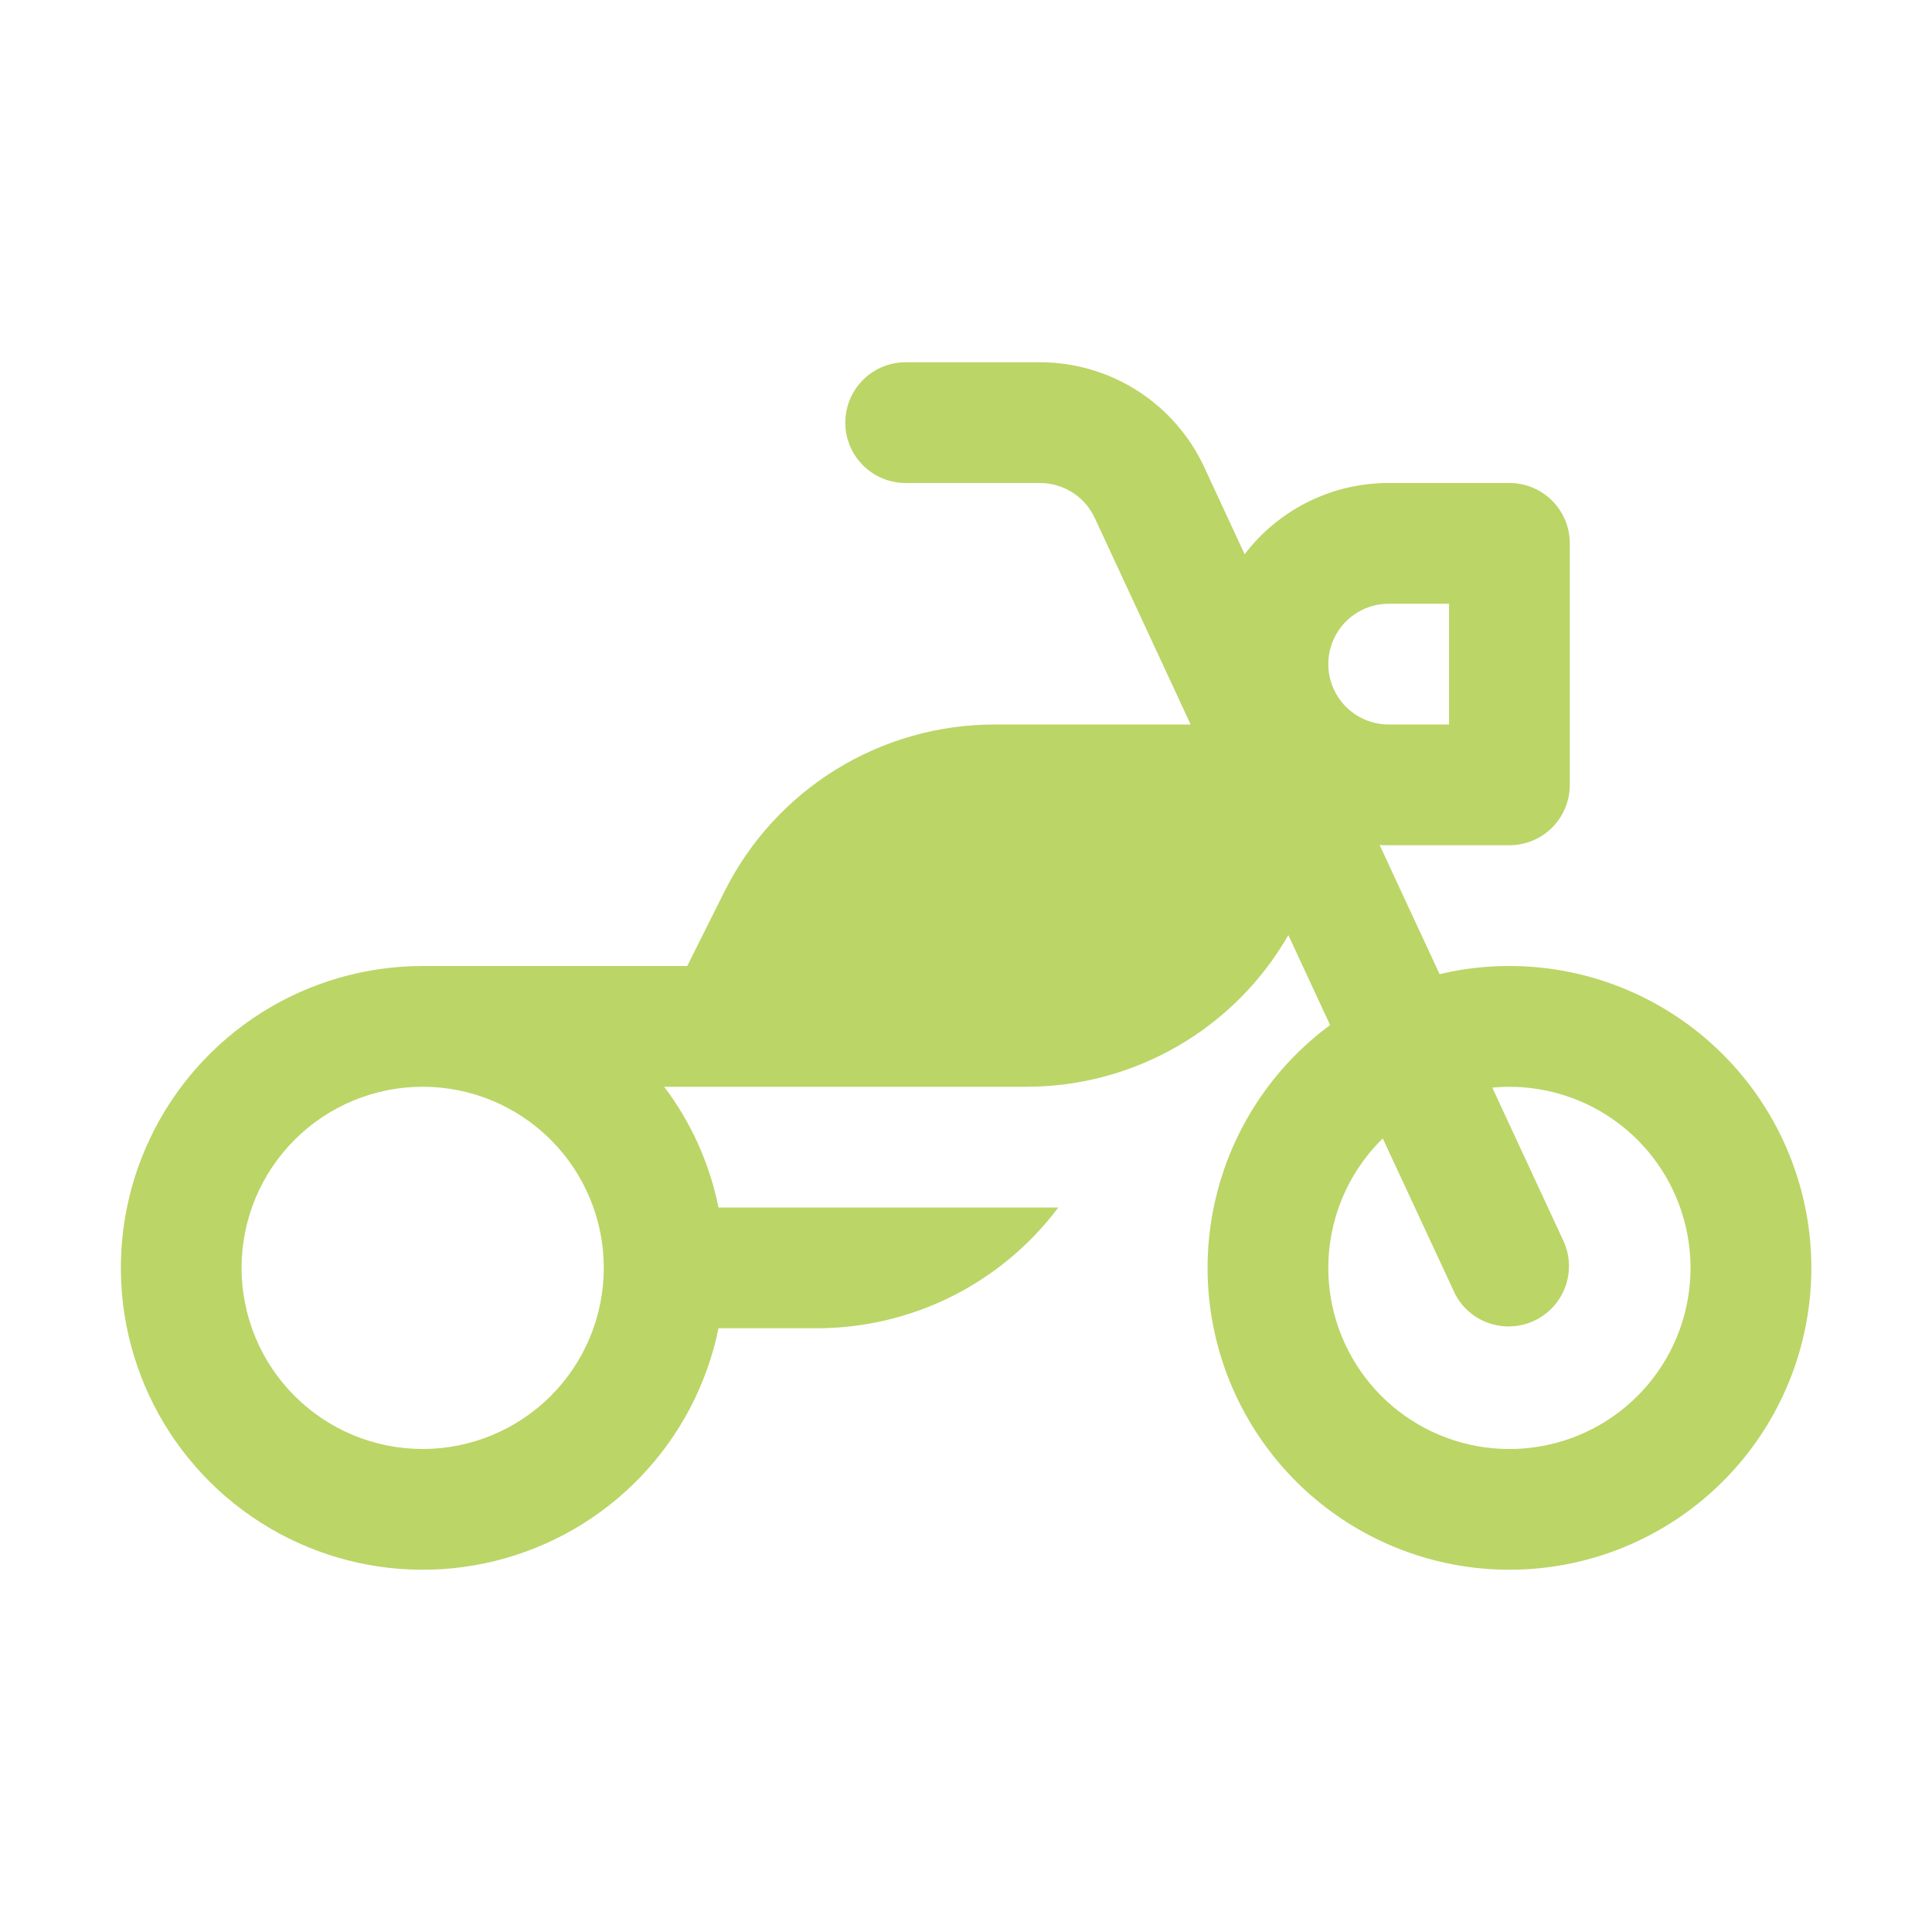 <svg width="114" height="114" viewBox="0 0 114 114" fill="none" xmlns="http://www.w3.org/2000/svg">
<path d="M49.878 24.938C49.878 23.993 50.254 23.087 50.922 22.418C51.59 21.75 52.496 21.375 53.441 21.375H61.364C63.4 21.375 65.394 21.958 67.111 23.053C68.828 24.149 70.196 25.712 71.054 27.559L73.441 32.704C75.393 30.146 78.478 28.5 81.941 28.5H89.066C90.01 28.5 90.917 28.875 91.585 29.543C92.253 30.212 92.628 31.118 92.628 32.062V46.312C92.628 47.257 92.253 48.163 91.585 48.832C90.917 49.5 90.01 49.875 89.066 49.875H81.941C81.76 49.875 81.582 49.87 81.406 49.861L84.947 57.484C86.268 57.161 87.641 57 89.066 57C93.301 57 97.398 58.508 100.621 61.256C103.845 64.003 105.984 67.809 106.655 71.99C107.326 76.172 106.485 80.456 104.283 84.074C102.08 87.692 98.661 90.407 94.638 91.731C90.616 93.056 86.252 92.904 82.332 91.302C78.411 89.701 75.189 86.755 73.244 82.992C71.299 79.23 70.758 74.898 71.719 70.773C72.679 66.648 75.078 63 78.485 60.484L76.02 55.176C74.46 57.896 72.209 60.156 69.495 61.727C66.782 63.298 63.701 64.126 60.566 64.125H39.191C40.751 66.191 41.863 68.614 42.397 71.25H62.447C60.788 73.462 58.636 75.258 56.163 76.495C53.689 77.731 50.962 78.375 48.197 78.375H42.397C41.723 81.677 40.126 84.72 37.791 87.151C35.457 89.582 32.481 91.3 29.208 92.107C25.936 92.914 22.502 92.776 19.305 91.709C16.108 90.642 13.28 88.69 11.148 86.079C9.016 83.469 7.669 80.308 7.262 76.962C6.855 73.616 7.406 70.224 8.85 67.179C10.295 64.134 12.573 61.561 15.421 59.759C18.27 57.958 21.57 57.001 24.941 57H40.552L42.753 52.597C44.233 49.638 46.507 47.15 49.32 45.41C52.134 43.671 55.377 42.75 58.685 42.75H70.256L64.599 30.566C64.313 29.949 63.856 29.426 63.283 29.06C62.71 28.694 62.044 28.5 61.364 28.5H53.441C52.496 28.5 51.59 28.125 50.922 27.457C50.254 26.788 49.878 25.882 49.878 24.938ZM85.838 76.309L81.592 67.174C79.789 68.938 78.668 71.281 78.427 73.79C78.185 76.3 78.839 78.814 80.272 80.888C81.704 82.963 83.824 84.464 86.257 85.126C88.69 85.789 91.278 85.57 93.565 84.508C95.852 83.447 97.69 81.611 98.754 79.326C99.818 77.04 100.04 74.452 99.38 72.019C98.721 69.585 97.222 67.463 95.15 66.028C93.077 64.593 90.564 63.936 88.054 64.175L92.293 73.309C92.656 74.16 92.674 75.118 92.343 75.981C92.012 76.844 91.359 77.545 90.52 77.936C89.682 78.326 88.725 78.375 87.852 78.073C86.978 77.771 86.256 77.141 85.838 76.316M24.941 64.125C22.106 64.125 19.388 65.251 17.384 67.255C15.379 69.26 14.253 71.978 14.253 74.812C14.253 77.647 15.379 80.365 17.384 82.37C19.388 84.374 22.106 85.5 24.941 85.5C27.775 85.5 30.494 84.374 32.498 82.37C34.502 80.365 35.628 77.647 35.628 74.812C35.628 71.978 34.502 69.26 32.498 67.255C30.494 65.251 27.775 64.125 24.941 64.125ZM78.378 39.188C78.378 40.132 78.754 41.038 79.422 41.707C80.09 42.375 80.996 42.75 81.941 42.75H85.503V35.625H81.941C80.996 35.625 80.09 36 79.422 36.668C78.754 37.337 78.378 38.243 78.378 39.188Z" fill="#BBD567"/>
</svg>
